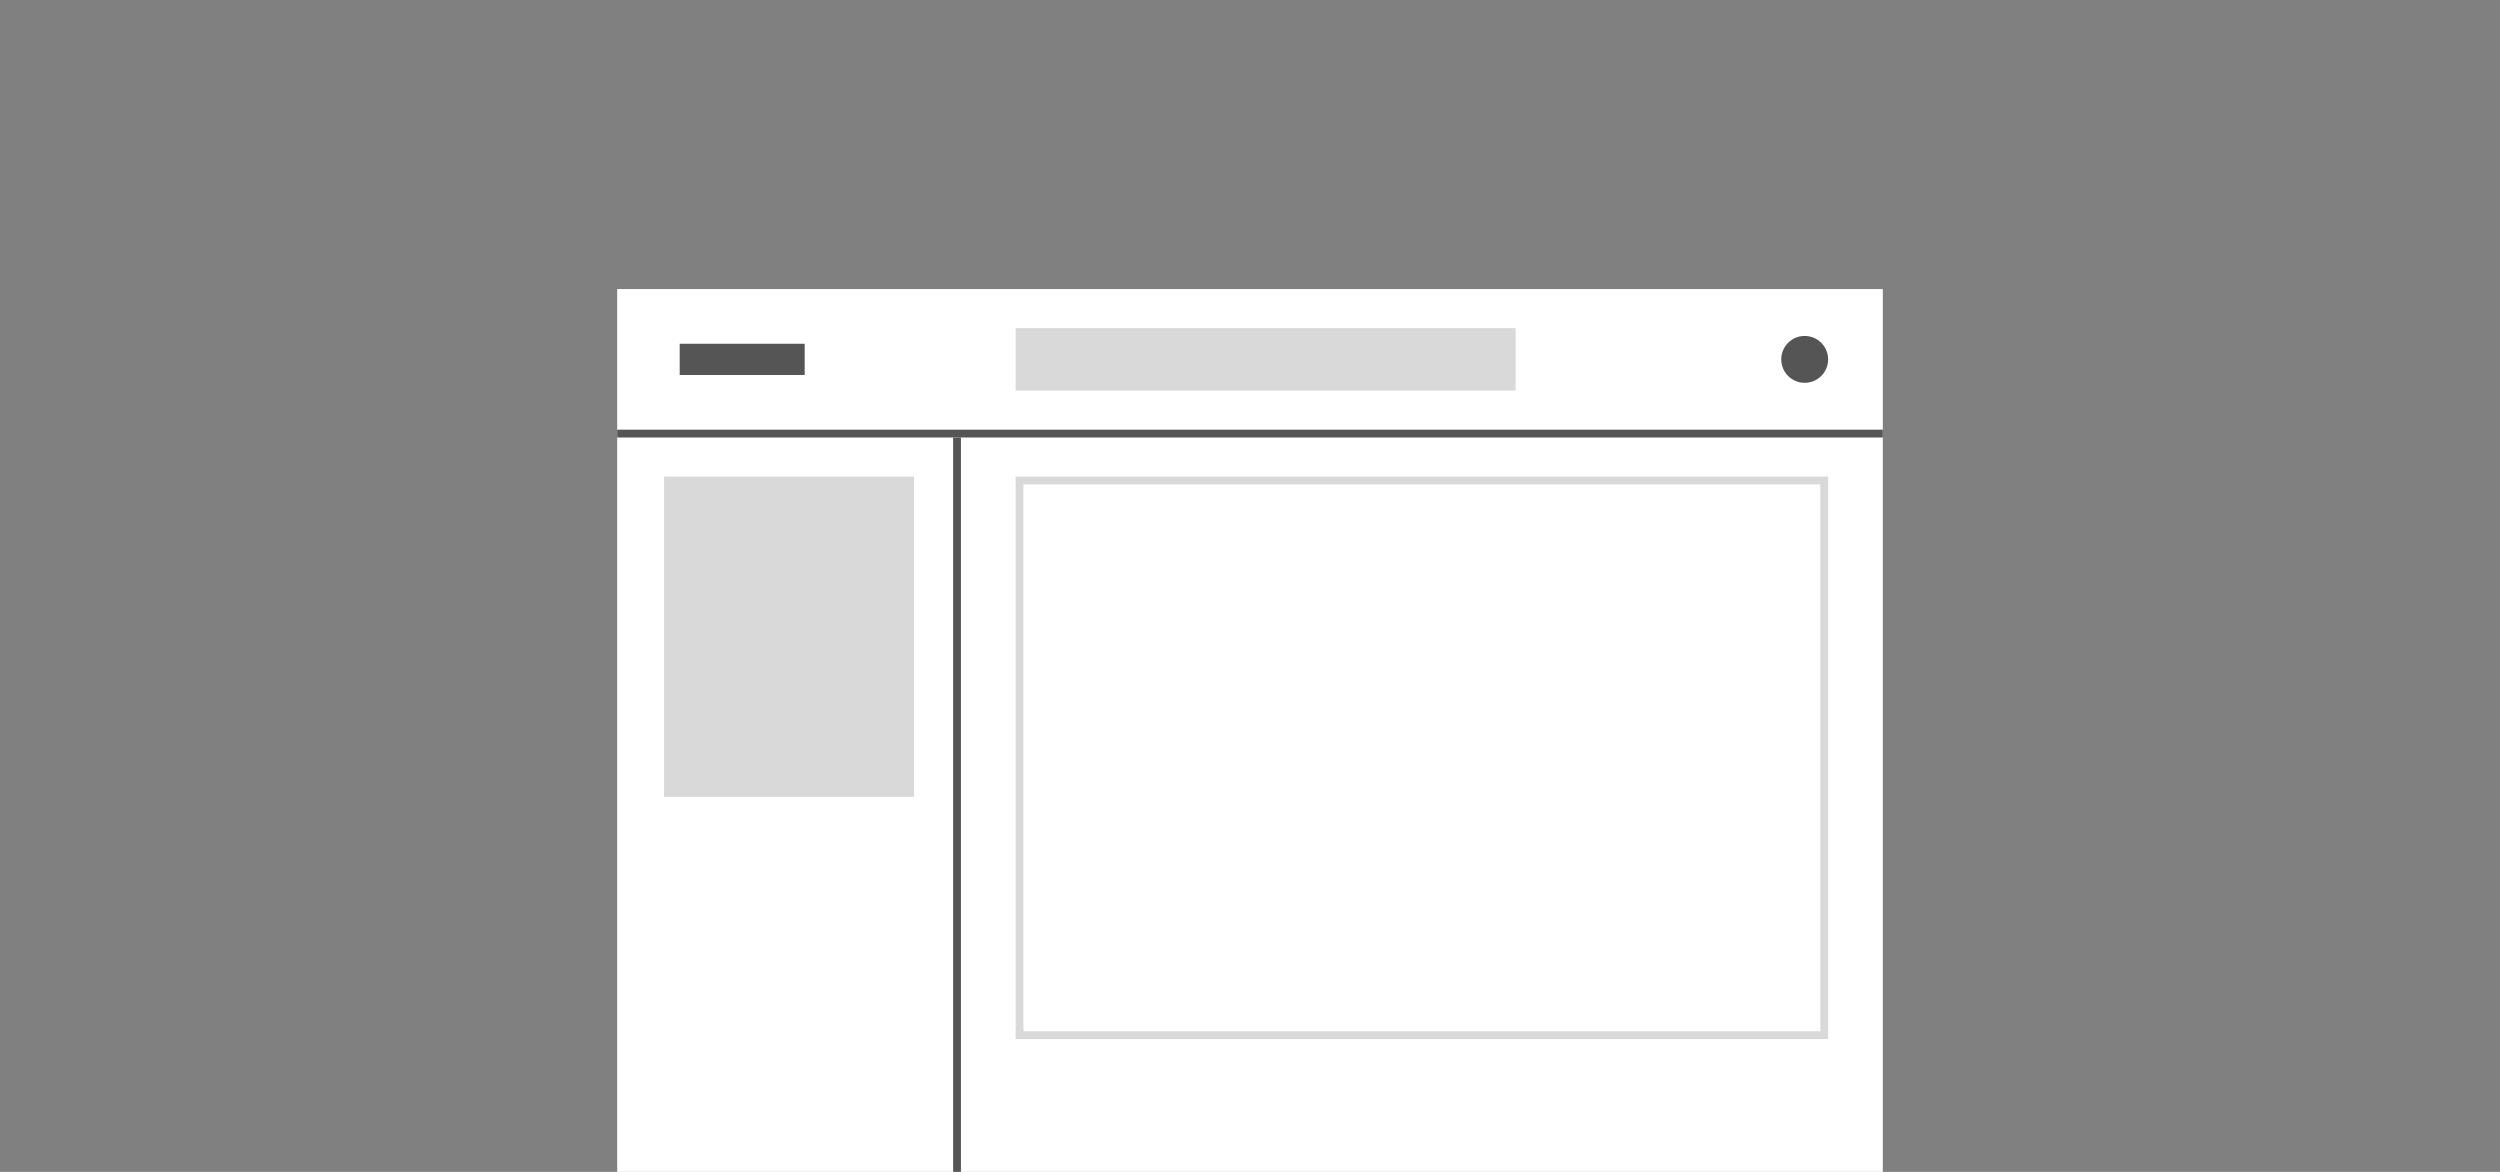 <svg width="320" height="150" viewBox="0 0 320 150" fill="none" xmlns="http://www.w3.org/2000/svg">
<rect x="0" y="0" width="320" height="150" fill="#808080" stroke="none"/>
<rect x="79" y="37" width="162" height="113" fill="white"/>
<rect x="87" y="44" width="16" height="4" fill="#555555"/>
<rect x="130" y="42" width="64" height="8" fill="#D9D9D9"/>
<rect x="130.5" y="61.5" width="103" height="71" stroke="#D9D9D9"/>
<rect x="85" y="61" width="32" height="41" fill="#D9D9D9"/>
<line x1="122.5" y1="56" x2="122.5" y2="150" stroke="#555555"/>
<line x1="79" y1="55.5" x2="241" y2="55.5" stroke="#555555"/>
<circle cx="231" cy="46" r="3" fill="#555555"/>
</svg>
